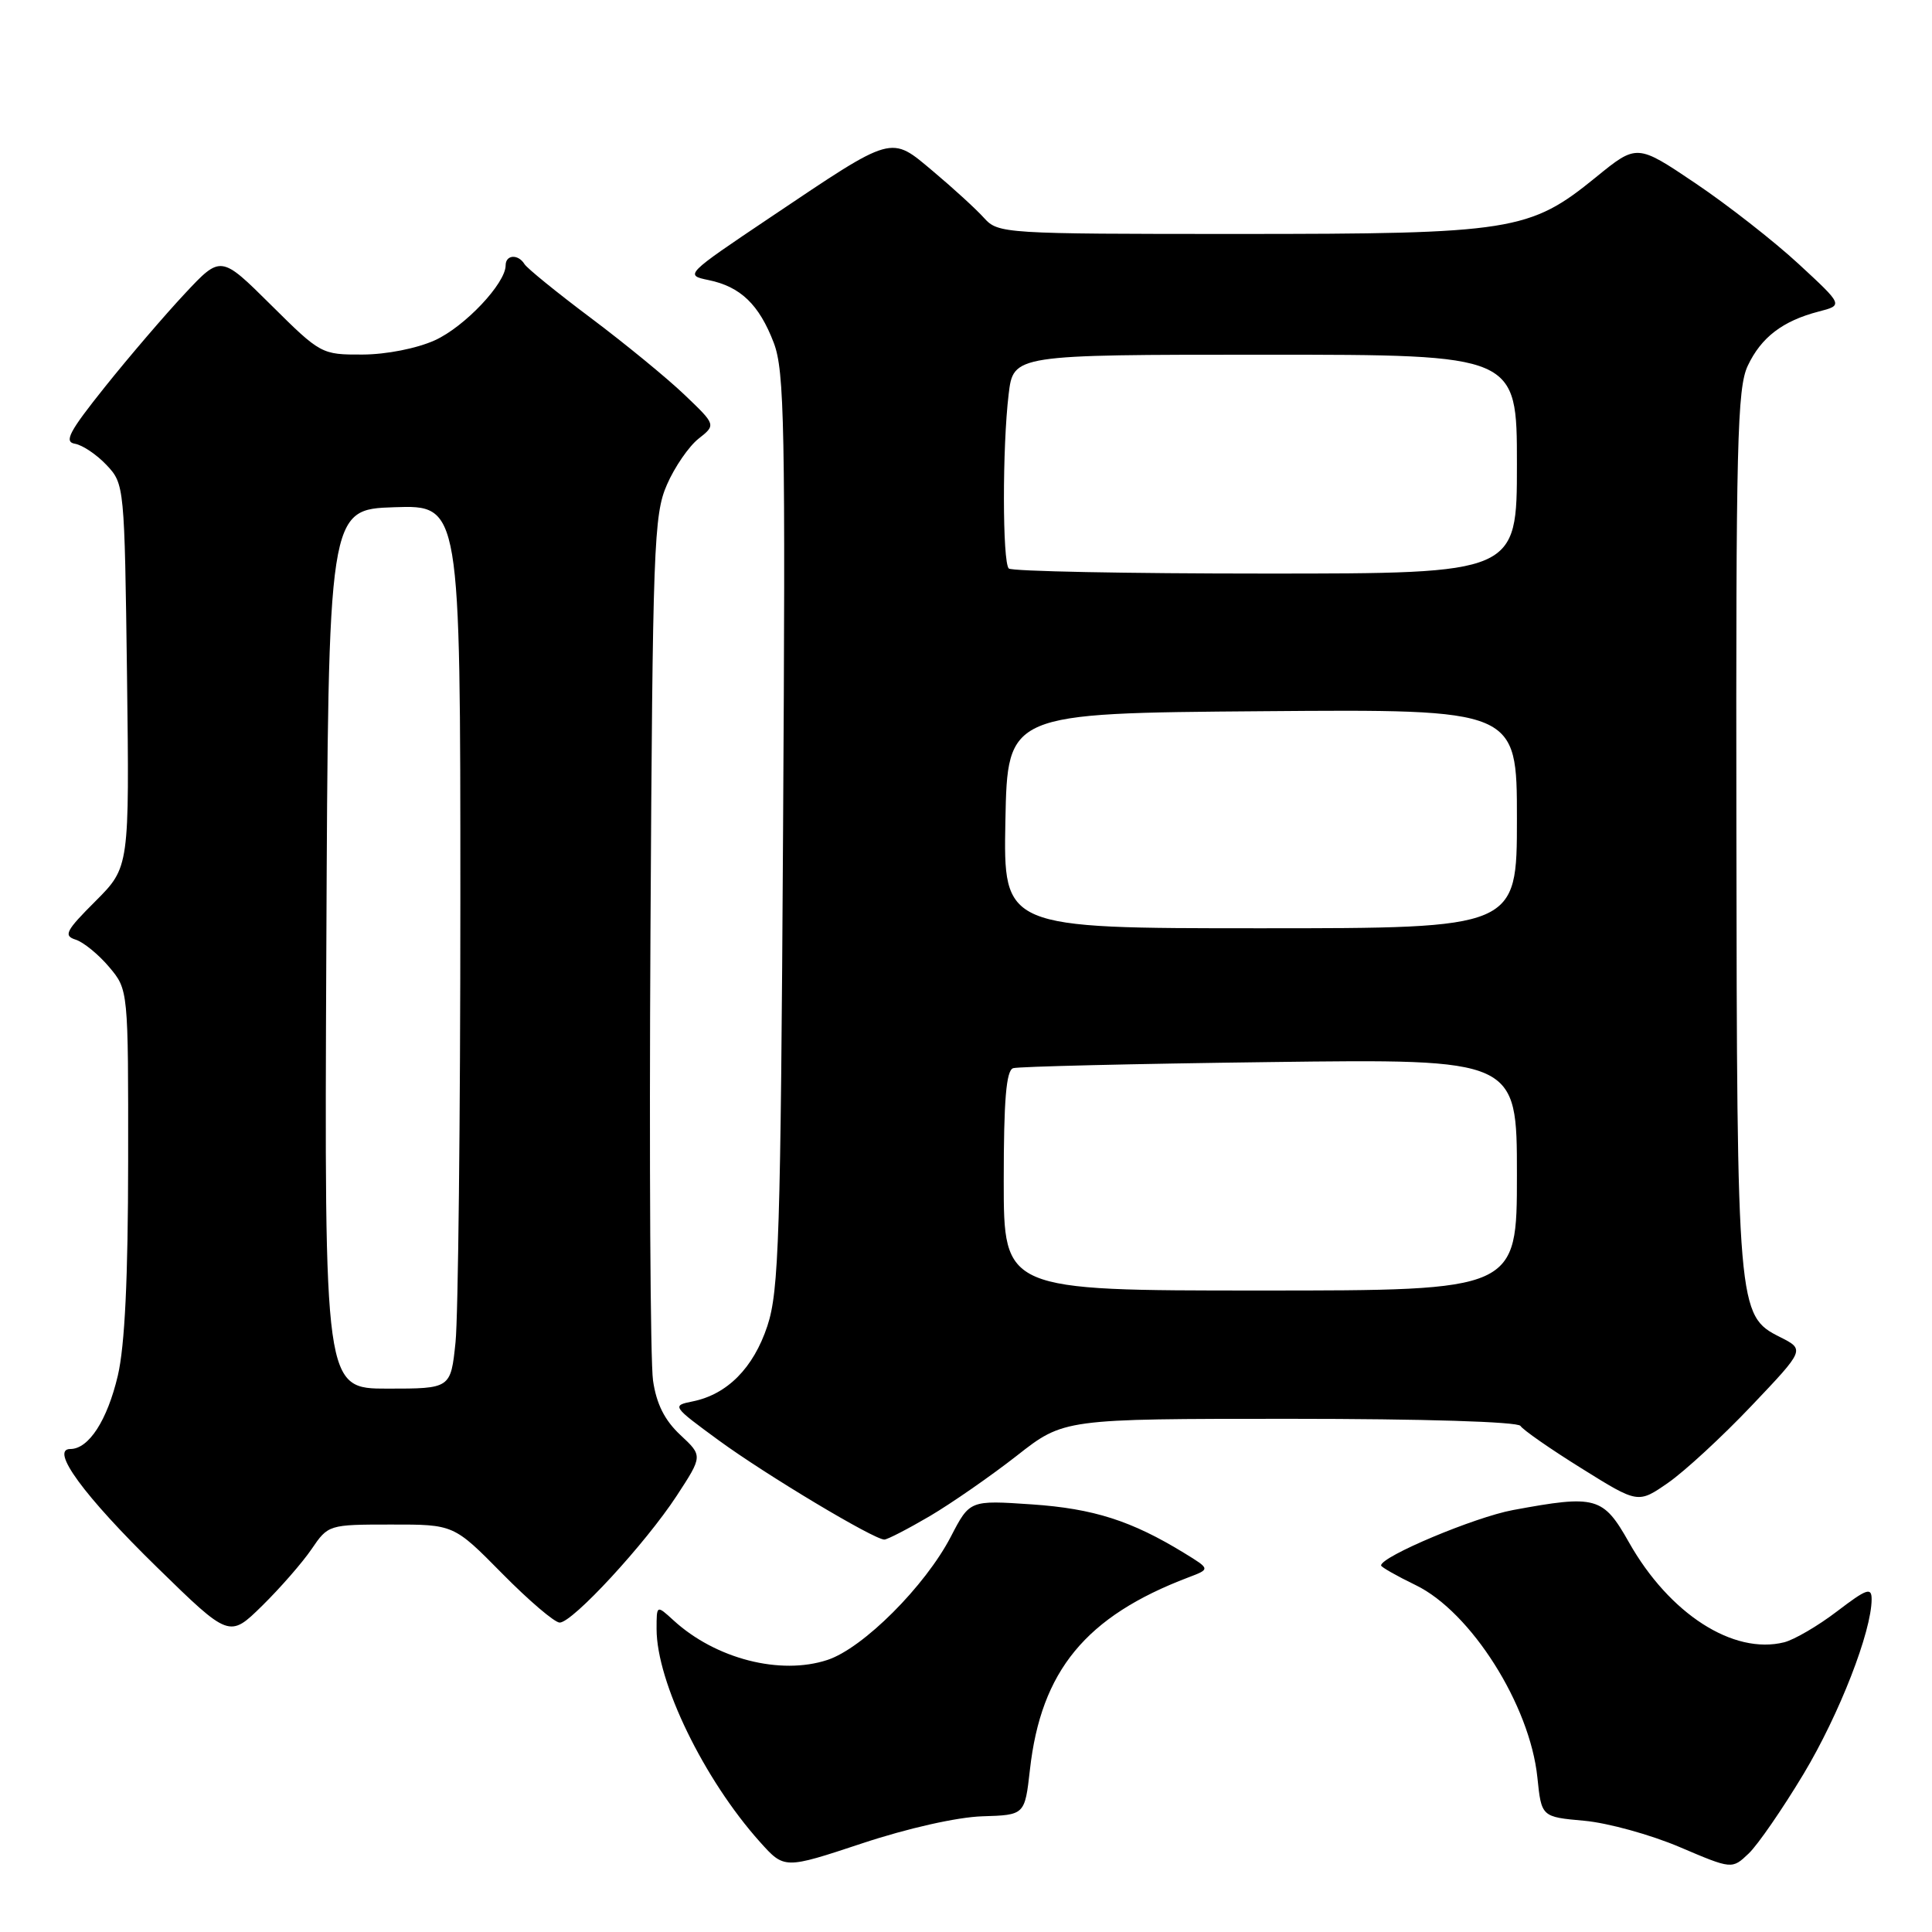 <?xml version="1.0" encoding="UTF-8" standalone="no"?>
<!DOCTYPE svg PUBLIC "-//W3C//DTD SVG 1.1//EN" "http://www.w3.org/Graphics/SVG/1.1/DTD/svg11.dtd" >
<svg xmlns="http://www.w3.org/2000/svg" xmlns:xlink="http://www.w3.org/1999/xlink" version="1.1" viewBox="0 0 256 256">
 <g >
 <path fill="currentColor"
d=" M 130.15 240.67 C 135.79 240.50 135.79 240.50 136.47 234.50 C 137.94 221.38 143.87 214.18 157.45 209.02 C 160.38 207.91 160.38 207.91 156.94 205.80 C 149.92 201.50 144.90 199.90 136.74 199.34 C 128.50 198.78 128.50 198.78 126.00 203.60 C 122.60 210.16 114.36 218.40 109.64 219.95 C 103.40 222.01 94.82 219.81 89.25 214.71 C 87.00 212.65 87.00 212.65 87.00 215.85 C 87.00 222.87 93.28 235.80 100.71 244.08 C 103.93 247.67 103.93 247.67 114.22 244.26 C 120.27 242.25 126.82 240.78 130.15 240.67 Z  M 238.98 235.06 C 243.73 227.14 248.00 216.17 248.00 211.90 C 248.00 210.28 247.34 210.52 243.42 213.51 C 240.91 215.43 237.75 217.27 236.42 217.61 C 229.67 219.30 221.19 213.84 215.84 204.36 C 212.42 198.31 211.49 198.05 200.48 200.09 C 195.43 201.02 183.00 206.24 183.00 207.43 C 183.00 207.64 185.07 208.82 187.59 210.04 C 194.91 213.59 202.72 225.93 203.71 235.51 C 204.25 240.75 204.25 240.75 209.92 241.26 C 213.04 241.54 218.72 243.11 222.55 244.74 C 229.50 247.70 229.50 247.70 231.71 245.60 C 232.92 244.45 236.19 239.70 238.98 235.06 Z  M 41.29 205.26 C 43.48 202.04 43.56 202.01 51.82 202.01 C 60.13 202.00 60.13 202.00 66.54 208.50 C 70.06 212.07 73.49 215.00 74.16 215.00 C 75.87 215.00 85.50 204.56 89.66 198.21 C 93.12 192.91 93.12 192.91 90.15 190.14 C 88.07 188.20 86.98 186.03 86.53 182.93 C 86.17 180.49 86.02 153.75 86.19 123.50 C 86.48 72.40 86.63 68.20 88.37 64.23 C 89.39 61.88 91.28 59.14 92.56 58.13 C 94.88 56.30 94.88 56.30 90.69 52.30 C 88.39 50.10 82.81 45.53 78.31 42.15 C 73.80 38.77 69.84 35.55 69.50 35.00 C 68.66 33.63 67.00 33.74 67.00 35.16 C 67.00 37.55 61.58 43.29 57.62 45.09 C 55.23 46.17 51.19 46.97 48.03 46.98 C 42.61 47.00 42.48 46.93 35.90 40.40 C 29.26 33.81 29.26 33.81 24.49 38.91 C 21.87 41.71 17.11 47.26 13.92 51.25 C 9.17 57.19 8.44 58.55 9.93 58.80 C 10.93 58.97 12.82 60.24 14.13 61.63 C 16.48 64.13 16.50 64.41 16.83 89.53 C 17.15 114.90 17.15 114.90 12.65 119.41 C 8.71 123.34 8.38 123.99 10.03 124.51 C 11.06 124.84 13.06 126.47 14.46 128.13 C 17.00 131.15 17.00 131.15 16.98 153.83 C 16.97 169.40 16.54 178.31 15.61 182.29 C 14.21 188.21 11.76 192.00 9.32 192.00 C 6.57 192.00 11.10 198.19 20.79 207.66 C 30.39 217.04 30.39 217.04 34.74 212.77 C 37.13 210.42 40.08 207.04 41.29 205.26 Z  M 123.21 200.89 C 126.12 199.17 131.30 195.57 134.73 192.89 C 140.96 188.00 140.96 188.00 170.92 188.00 C 188.64 188.00 201.12 188.39 201.47 188.94 C 201.79 189.46 205.42 191.99 209.55 194.56 C 217.05 199.24 217.05 199.24 221.03 196.48 C 223.22 194.96 228.20 190.37 232.09 186.27 C 239.16 178.83 239.16 178.83 235.85 177.16 C 230.23 174.34 230.16 173.55 230.08 109.65 C 230.01 58.80 230.19 51.40 231.59 48.46 C 233.37 44.69 236.22 42.52 240.99 41.28 C 244.24 40.44 244.24 40.44 238.32 34.97 C 235.06 31.96 228.91 27.15 224.65 24.28 C 216.90 19.06 216.90 19.06 211.46 23.49 C 202.69 30.63 200.38 31.00 163.97 31.00 C 133.02 31.00 132.27 30.95 130.40 28.89 C 129.36 27.73 126.34 24.97 123.70 22.75 C 117.92 17.90 118.58 17.72 102.09 28.79 C 90.80 36.37 90.71 36.46 93.88 37.11 C 98.12 37.98 100.59 40.35 102.53 45.43 C 103.95 49.15 104.09 56.50 103.76 110.06 C 103.44 163.96 103.21 171.06 101.68 175.70 C 99.83 181.28 96.35 184.78 91.75 185.70 C 89.01 186.25 89.07 186.34 95.23 190.85 C 101.49 195.43 115.80 204.00 117.18 204.00 C 117.58 204.00 120.29 202.60 123.21 200.89 Z  M 43.24 125.75 C 43.50 67.50 43.50 67.50 52.25 67.21 C 61.00 66.92 61.00 66.92 61.00 119.31 C 61.00 148.13 60.71 174.47 60.36 177.85 C 59.72 184.00 59.72 184.00 51.35 184.00 C 42.98 184.00 42.98 184.00 43.24 125.75 Z  M 133.00 156.47 C 133.00 145.72 133.33 141.83 134.25 141.54 C 134.94 141.32 150.24 140.96 168.25 140.73 C 201.00 140.31 201.00 140.31 201.00 155.66 C 201.00 171.00 201.00 171.00 167.00 171.00 C 133.00 171.00 133.00 171.00 133.00 156.47 Z  M 133.22 108.75 C 133.50 94.50 133.50 94.50 167.25 94.24 C 201.00 93.97 201.00 93.97 201.00 108.49 C 201.00 123.00 201.00 123.00 166.97 123.00 C 132.95 123.00 132.95 123.00 133.22 108.75 Z  M 133.67 75.33 C 132.82 74.49 132.81 59.21 133.65 52.25 C 134.28 47.00 134.28 47.00 167.64 47.00 C 201.00 47.00 201.00 47.00 201.00 61.50 C 201.00 76.00 201.00 76.00 167.67 76.00 C 149.33 76.00 134.03 75.70 133.67 75.33 Z "/>
</g>
</svg>